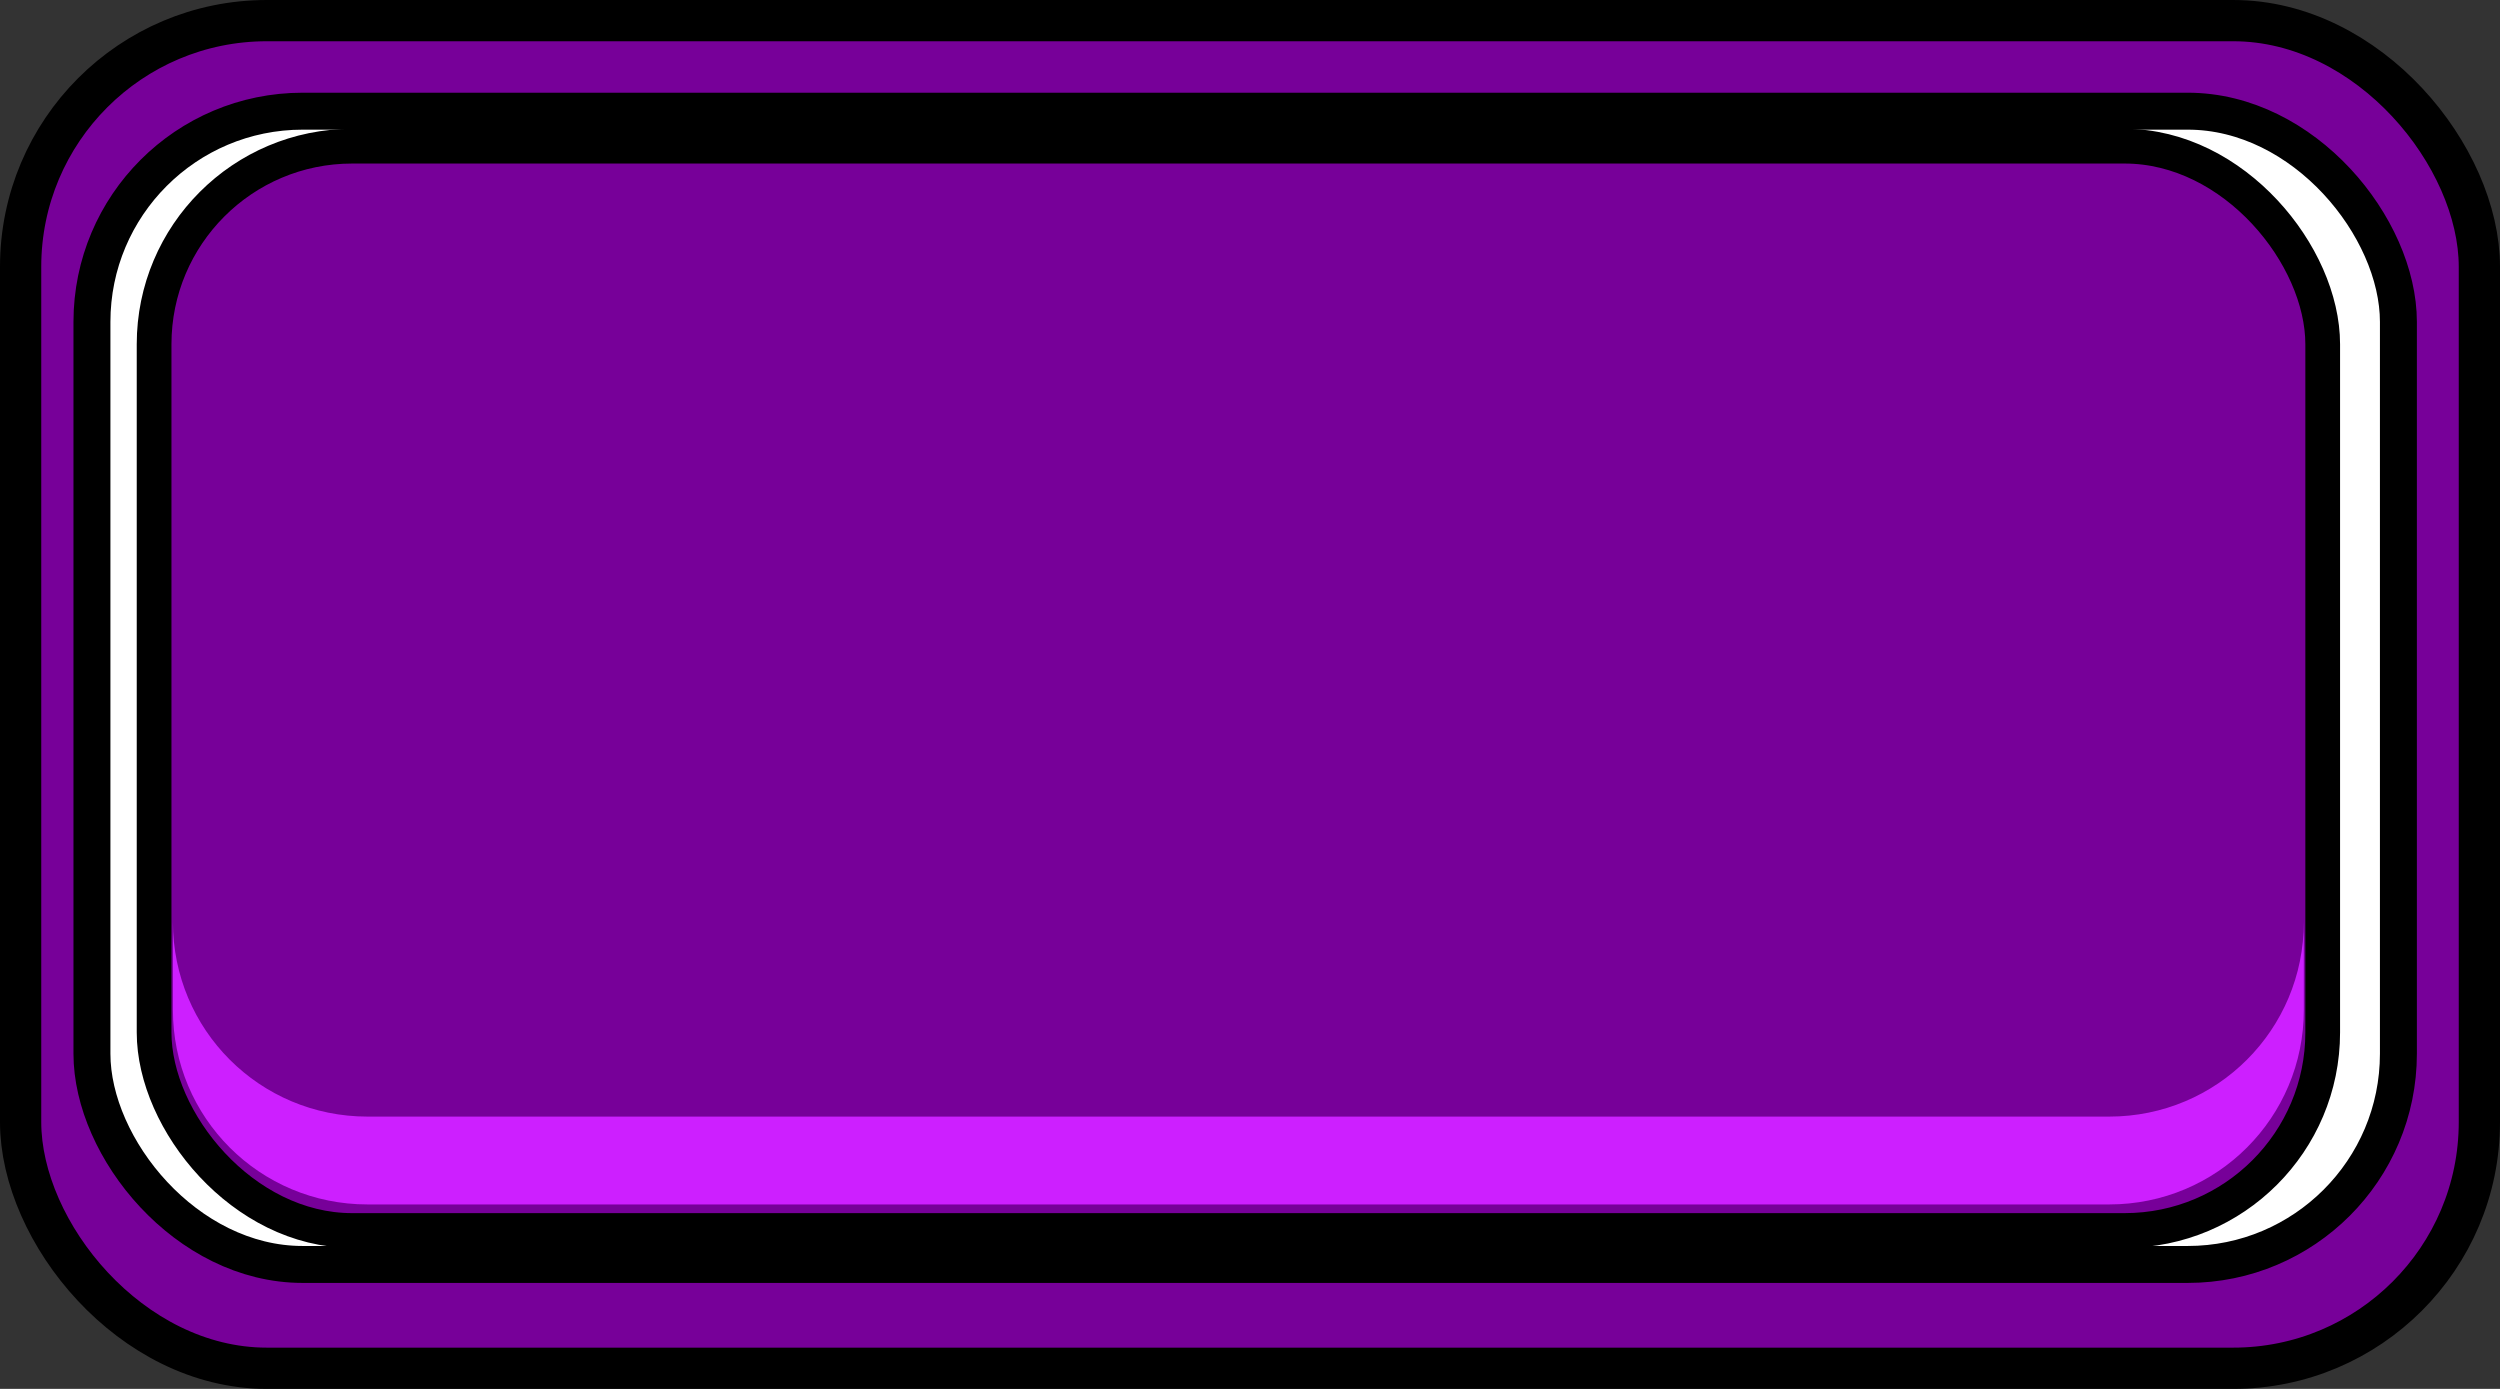 <?xml version="1.0" encoding="UTF-8" standalone="no"?>
<!-- Created with Inkscape (http://www.inkscape.org/) -->

<svg
   width="136.063"
   height="75.591"
   viewBox="0 0 36 20"
   version="1.1"
   id="svg1"
   inkscape:version="1.3.2 (091e20e, 2023-11-25, custom)"
   sodipodi:docname="TestScene.svg"
   xml:space="preserve"
   xmlns:inkscape="http://www.inkscape.org/namespaces/inkscape"
   xmlns:sodipodi="http://sodipodi.sourceforge.net/DTD/sodipodi-0.dtd"
   xmlns="http://www.w3.org/2000/svg"
   xmlns:svg="http://www.w3.org/2000/svg"><rect x="0" y="0" width="36" height="20" fill="#333333" stroke="none"/><sodipodi:namedview
     id="namedview1"
     pagecolor="#ffffff"
     bordercolor="#000000"
     borderopacity="0.25"
     inkscape:showpageshadow="2"
     inkscape:pageopacity="0.0"
     inkscape:pagecheckerboard="0"
     inkscape:deskcolor="#d1d1d1"
     inkscape:document-units="mm"
     inkscape:zoom="1.4378367"
     inkscape:cx="246.89869"
     inkscape:cy="795.29198"
     inkscape:window-width="1920"
     inkscape:window-height="1010"
     inkscape:window-x="1699"
     inkscape:window-y="-6"
     inkscape:window-maximized="1"
     inkscape:current-layer="layer1" /><defs
     id="defs1" /><g
     inkscape:label="Layer 1"
     inkscape:groupmode="layer"
     id="layer1"
     transform="translate(-93.807,-99.497)"><rect
       style="fill:#770099;fill-opacity:1;fill-rule:evenodd;stroke:#000000;stroke-width:0.594;stroke-linecap:square;stroke-linejoin:round;paint-order:stroke fill markers"
       id="rect36"
       width="35.406"
       height="19.406"
       x="94.104"
       y="99.794"
       ry="3.545"
       inkscape:export-filename="BrickPurple.svg"
       inkscape:export-xdpi="96"
       inkscape:export-ydpi="96" /><rect
       style="fill:#ffffff;fill-rule:evenodd;stroke:#000000;stroke-width:0.532;stroke-linecap:square;stroke-linejoin:round;paint-order:stroke fill markers"
       id="rect37"
       width="33.213"
       height="16.607"
       x="95.131"
       y="101.098"
       ry="3.034" /><rect
       style="fill:#770099;fill-opacity:1;fill-rule:evenodd;stroke:#000000;stroke-width:0.5;stroke-linecap:square;stroke-linejoin:round;paint-order:stroke fill markers"
       id="rect38"
       width="31.228"
       height="15.614"
       x="96.026"
       y="101.602"
       ry="2.852" /><path
       id="path38"
       style="fill:#cd1fff;fill-opacity:1;fill-rule:evenodd;stroke:none;stroke-width:0.491;stroke-linecap:square;stroke-linejoin:round;paint-order:stroke fill markers"
       d="m 96.297,112.773 v 1.266 c 0,1.553 1.25,2.802 2.803,2.802 h 25.079 c 1.553,0 2.803,-1.25 2.803,-2.802 v -1.266 c 0,1.553 -1.25,2.803 -2.803,2.803 H 99.1 c -1.553,0 -2.803,-1.25 -2.803,-2.803 z" /></g></svg>
